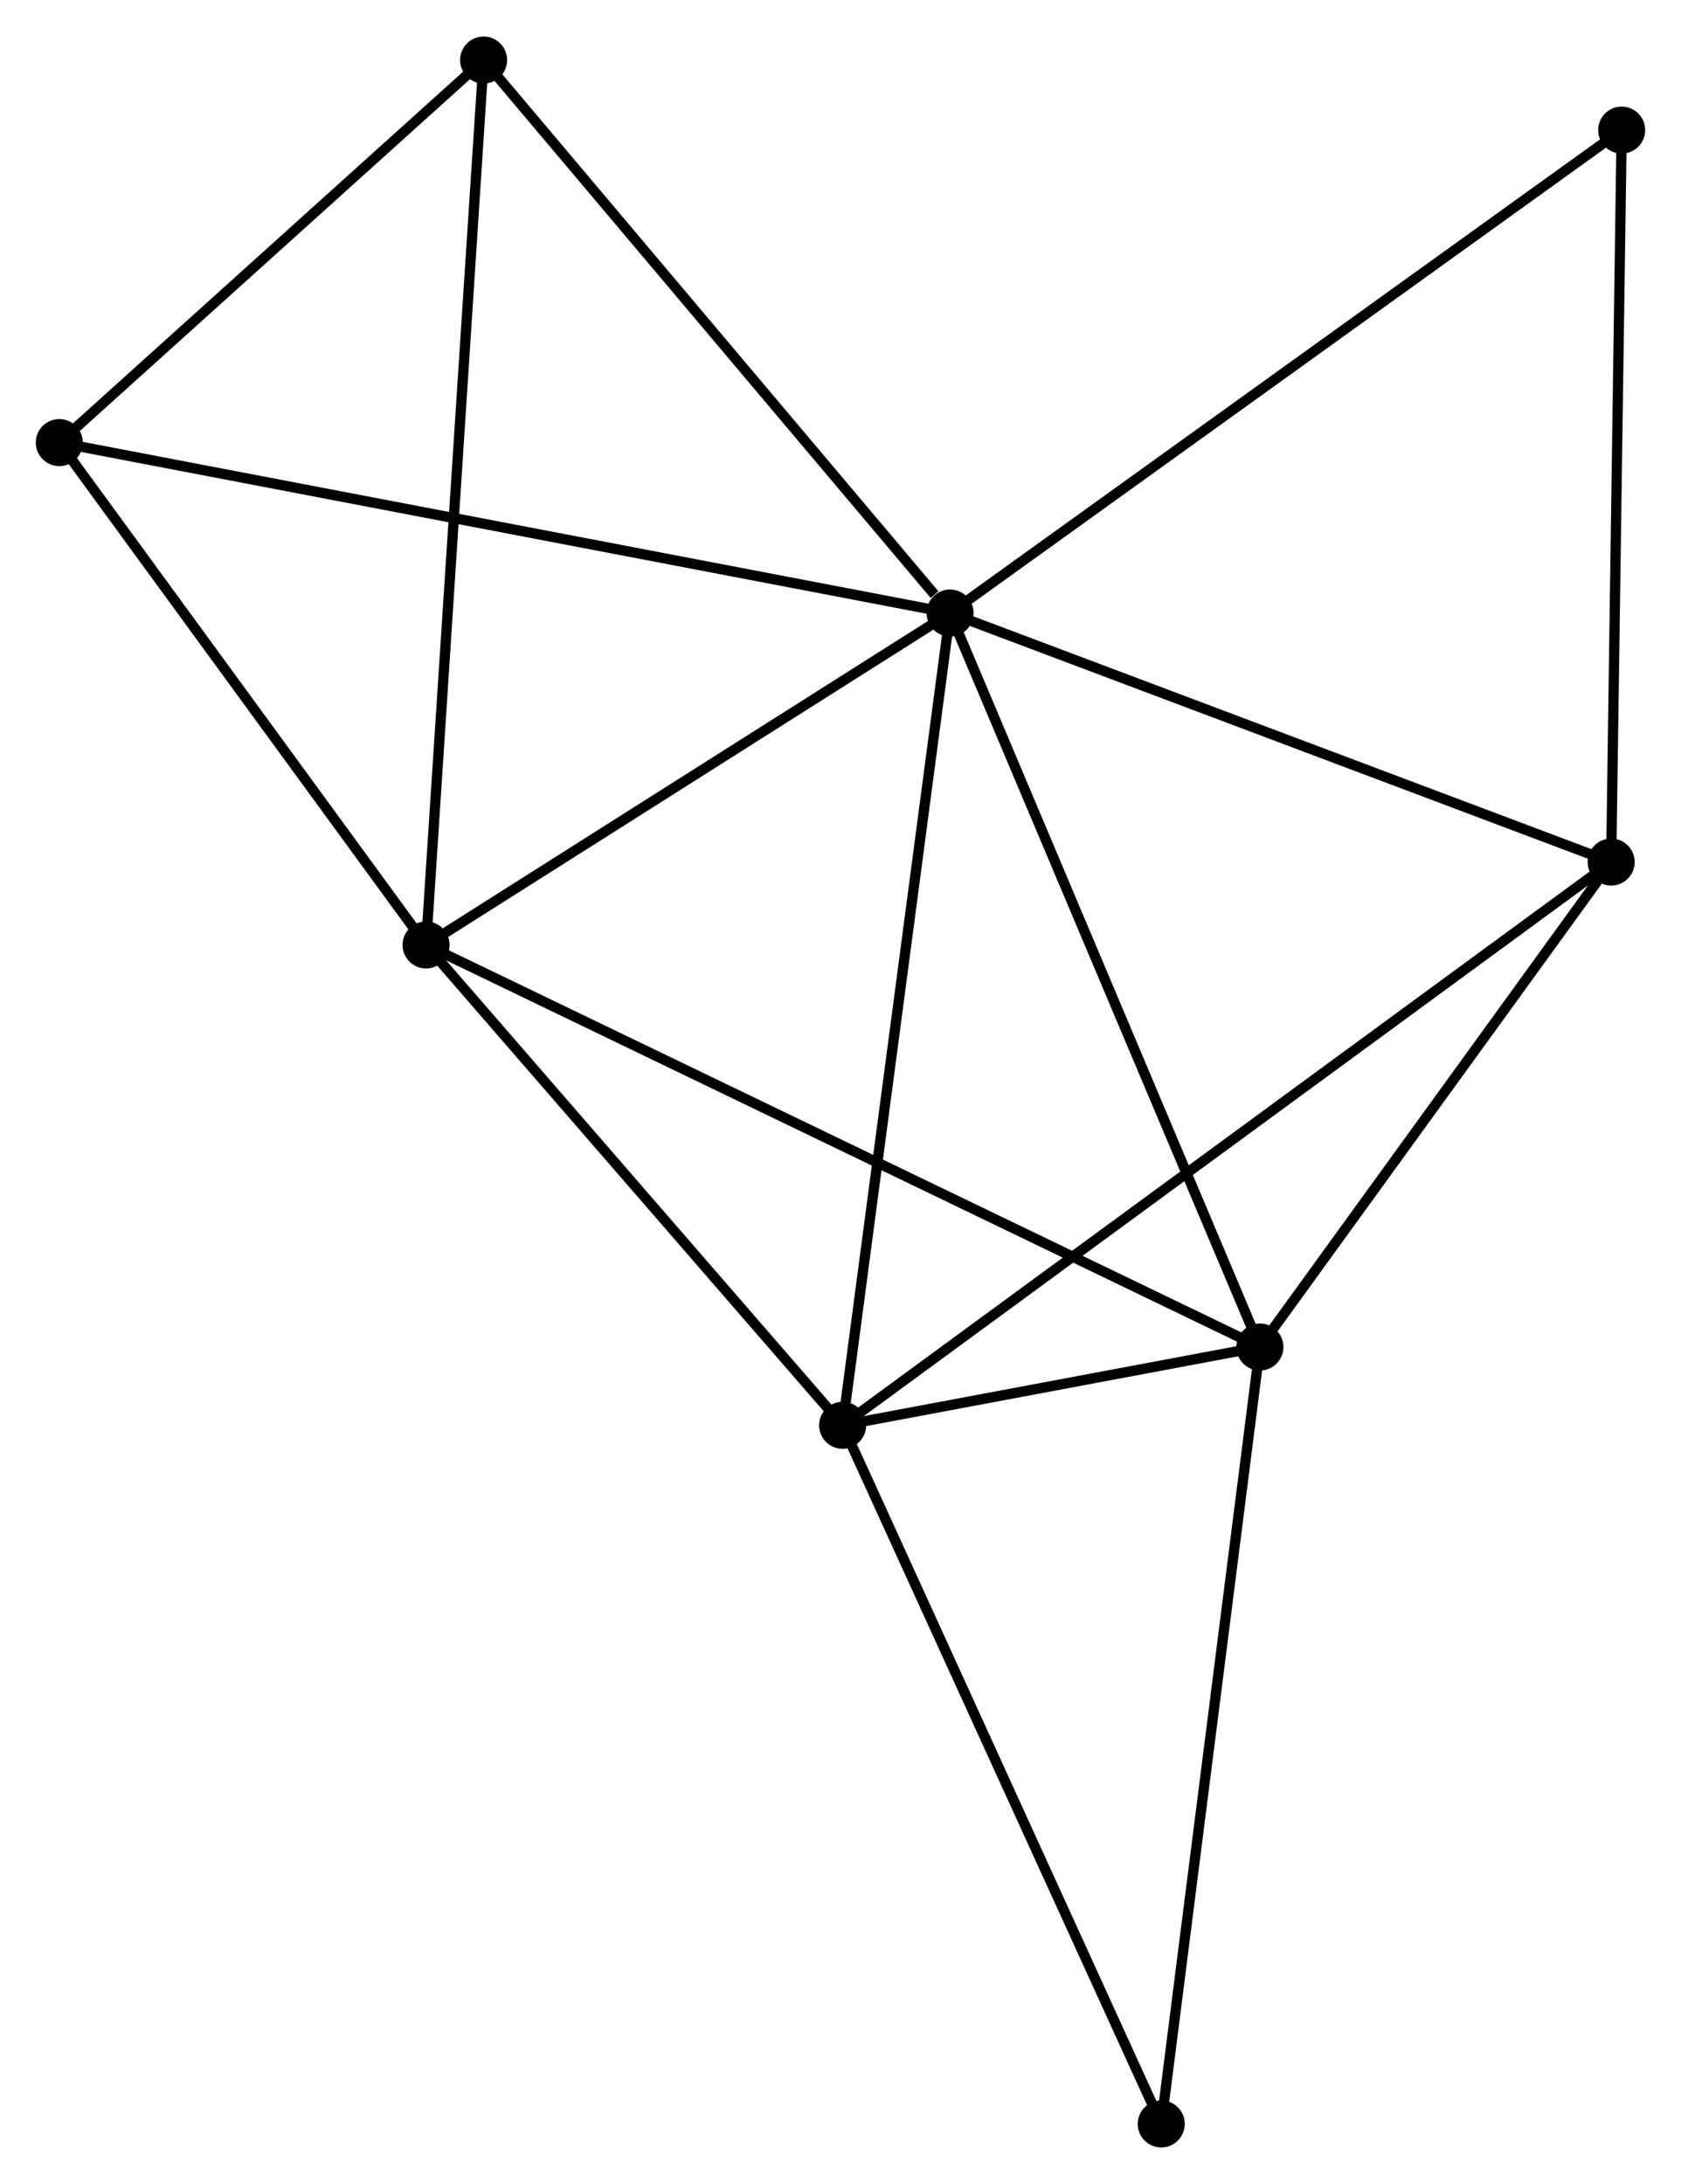 <?xml version="1.0" encoding="UTF-8" standalone="no"?>
<!DOCTYPE svg PUBLIC "-//W3C//DTD SVG 1.1//EN"
 "http://www.w3.org/Graphics/SVG/1.1/DTD/svg11.dtd">
<!-- Generated by graphviz version 2.36.0 (20140111.2315)
 -->
<!-- Title: %3 Pages: 1 -->
<svg width="164pt" height="213pt"
 viewBox="0.00 0.00 164.44 213.43" xmlns="http://www.w3.org/2000/svg" xmlns:xlink="http://www.w3.org/1999/xlink">
<g id="graph0" class="graph" transform="scale(1 1) rotate(0) translate(4 209.431)">
<title>%3</title>
<!-- 0 -->
<g id="node1" class="node"><title>0</title>
<ellipse fill="black" stroke="black" cx="88.938" cy="-149.554" rx="1.8" ry="1.8"/>
</g>
<!-- 1 -->
<g id="node2" class="node"><title>1</title>
<ellipse fill="black" stroke="black" cx="37.678" cy="-117.093" rx="1.8" ry="1.8"/>
</g>
<!-- 0&#45;&#45;1 -->
<g id="edge1" class="edge"><title>0&#45;&#45;1</title>
<path fill="none" stroke="black" d="M87.232,-148.474C79.45,-143.546 47.346,-123.216 39.442,-118.211"/>
</g>
<!-- 2 -->
<g id="node3" class="node"><title>2</title>
<ellipse fill="black" stroke="black" cx="78.428" cy="-70.121" rx="1.8" ry="1.8"/>
</g>
<!-- 0&#45;&#45;2 -->
<g id="edge2" class="edge"><title>0&#45;&#45;2</title>
<path fill="none" stroke="black" d="M88.678,-147.59C87.224,-136.601 80.109,-82.826 78.679,-72.016"/>
</g>
<!-- 3 -->
<g id="node4" class="node"><title>3</title>
<ellipse fill="black" stroke="black" cx="119.249" cy="-77.776" rx="1.8" ry="1.8"/>
</g>
<!-- 0&#45;&#45;3 -->
<g id="edge3" class="edge"><title>0&#45;&#45;3</title>
<path fill="none" stroke="black" d="M89.687,-147.78C93.881,-137.849 114.401,-89.256 118.526,-79.488"/>
</g>
<!-- 4 -->
<g id="node5" class="node"><title>4</title>
<ellipse fill="black" stroke="black" cx="153.61" cy="-125.201" rx="1.8" ry="1.8"/>
</g>
<!-- 0&#45;&#45;4 -->
<g id="edge4" class="edge"><title>0&#45;&#45;4</title>
<path fill="none" stroke="black" d="M90.804,-148.851C100.248,-145.295 142.689,-129.314 151.86,-125.86"/>
</g>
<!-- 5 -->
<g id="node6" class="node"><title>5</title>
<ellipse fill="black" stroke="black" cx="43.308" cy="-203.631" rx="1.8" ry="1.8"/>
</g>
<!-- 0&#45;&#45;5 -->
<g id="edge5" class="edge"><title>0&#45;&#45;5</title>
<path fill="none" stroke="black" d="M87.42,-151.353C80.368,-159.71 50.887,-194.649 44.523,-202.192"/>
</g>
<!-- 6 -->
<g id="node7" class="node"><title>6</title>
<ellipse fill="black" stroke="black" cx="1.8" cy="-166.221" rx="1.8" ry="1.8"/>
</g>
<!-- 0&#45;&#45;6 -->
<g id="edge6" class="edge"><title>0&#45;&#45;6</title>
<path fill="none" stroke="black" d="M87.118,-149.902C75.778,-152.071 14.921,-163.711 3.61,-165.875"/>
</g>
<!-- 8 -->
<g id="node8" class="node"><title>8</title>
<ellipse fill="black" stroke="black" cx="154.637" cy="-196.779" rx="1.8" ry="1.8"/>
</g>
<!-- 0&#45;&#45;8 -->
<g id="edge7" class="edge"><title>0&#45;&#45;8</title>
<path fill="none" stroke="black" d="M90.562,-150.721C99.573,-157.198 143.358,-188.672 152.828,-195.479"/>
</g>
<!-- 1&#45;&#45;2 -->
<g id="edge8" class="edge"><title>1&#45;&#45;2</title>
<path fill="none" stroke="black" d="M39.033,-115.53C45.22,-108.399 70.742,-78.981 77.026,-71.738"/>
</g>
<!-- 1&#45;&#45;3 -->
<g id="edge9" class="edge"><title>1&#45;&#45;3</title>
<path fill="none" stroke="black" d="M39.381,-116.272C49.997,-111.155 106.966,-83.696 117.555,-78.592"/>
</g>
<!-- 1&#45;&#45;5 -->
<g id="edge10" class="edge"><title>1&#45;&#45;5</title>
<path fill="none" stroke="black" d="M37.795,-118.901C38.528,-130.163 42.46,-190.6 43.191,-201.834"/>
</g>
<!-- 1&#45;&#45;6 -->
<g id="edge11" class="edge"><title>1&#45;&#45;6</title>
<path fill="none" stroke="black" d="M36.484,-118.728C31.037,-126.187 8.567,-156.955 3.035,-164.53"/>
</g>
<!-- 2&#45;&#45;3 -->
<g id="edge12" class="edge"><title>2&#45;&#45;3</title>
<path fill="none" stroke="black" d="M80.623,-70.533C87.777,-71.874 110.357,-76.108 117.239,-77.399"/>
</g>
<!-- 2&#45;&#45;4 -->
<g id="edge13" class="edge"><title>2&#45;&#45;4</title>
<path fill="none" stroke="black" d="M79.999,-71.272C89.783,-78.44 142.29,-116.907 152.049,-124.057"/>
</g>
<!-- 7 -->
<g id="node9" class="node"><title>7</title>
<ellipse fill="black" stroke="black" cx="109.596" cy="-1.8" rx="1.8" ry="1.8"/>
</g>
<!-- 2&#45;&#45;7 -->
<g id="edge14" class="edge"><title>2&#45;&#45;7</title>
<path fill="none" stroke="black" d="M79.199,-68.433C83.474,-59.062 104.246,-13.529 108.738,-3.681"/>
</g>
<!-- 3&#45;&#45;4 -->
<g id="edge15" class="edge"><title>3&#45;&#45;4</title>
<path fill="none" stroke="black" d="M120.392,-79.354C125.609,-86.554 147.129,-116.256 152.428,-123.569"/>
</g>
<!-- 3&#45;&#45;7 -->
<g id="edge16" class="edge"><title>3&#45;&#45;7</title>
<path fill="none" stroke="black" d="M119.011,-75.898C117.675,-65.386 111.14,-13.952 109.827,-3.612"/>
</g>
<!-- 4&#45;&#45;8 -->
<g id="edge17" class="edge"><title>4&#45;&#45;8</title>
<path fill="none" stroke="black" d="M153.64,-127.266C153.79,-137.718 154.463,-184.691 154.609,-194.841"/>
</g>
<!-- 5&#45;&#45;6 -->
<g id="edge18" class="edge"><title>5&#45;&#45;6</title>
<path fill="none" stroke="black" d="M41.927,-202.386C35.625,-196.707 9.629,-173.277 3.229,-167.509"/>
</g>
</g>
</svg>

